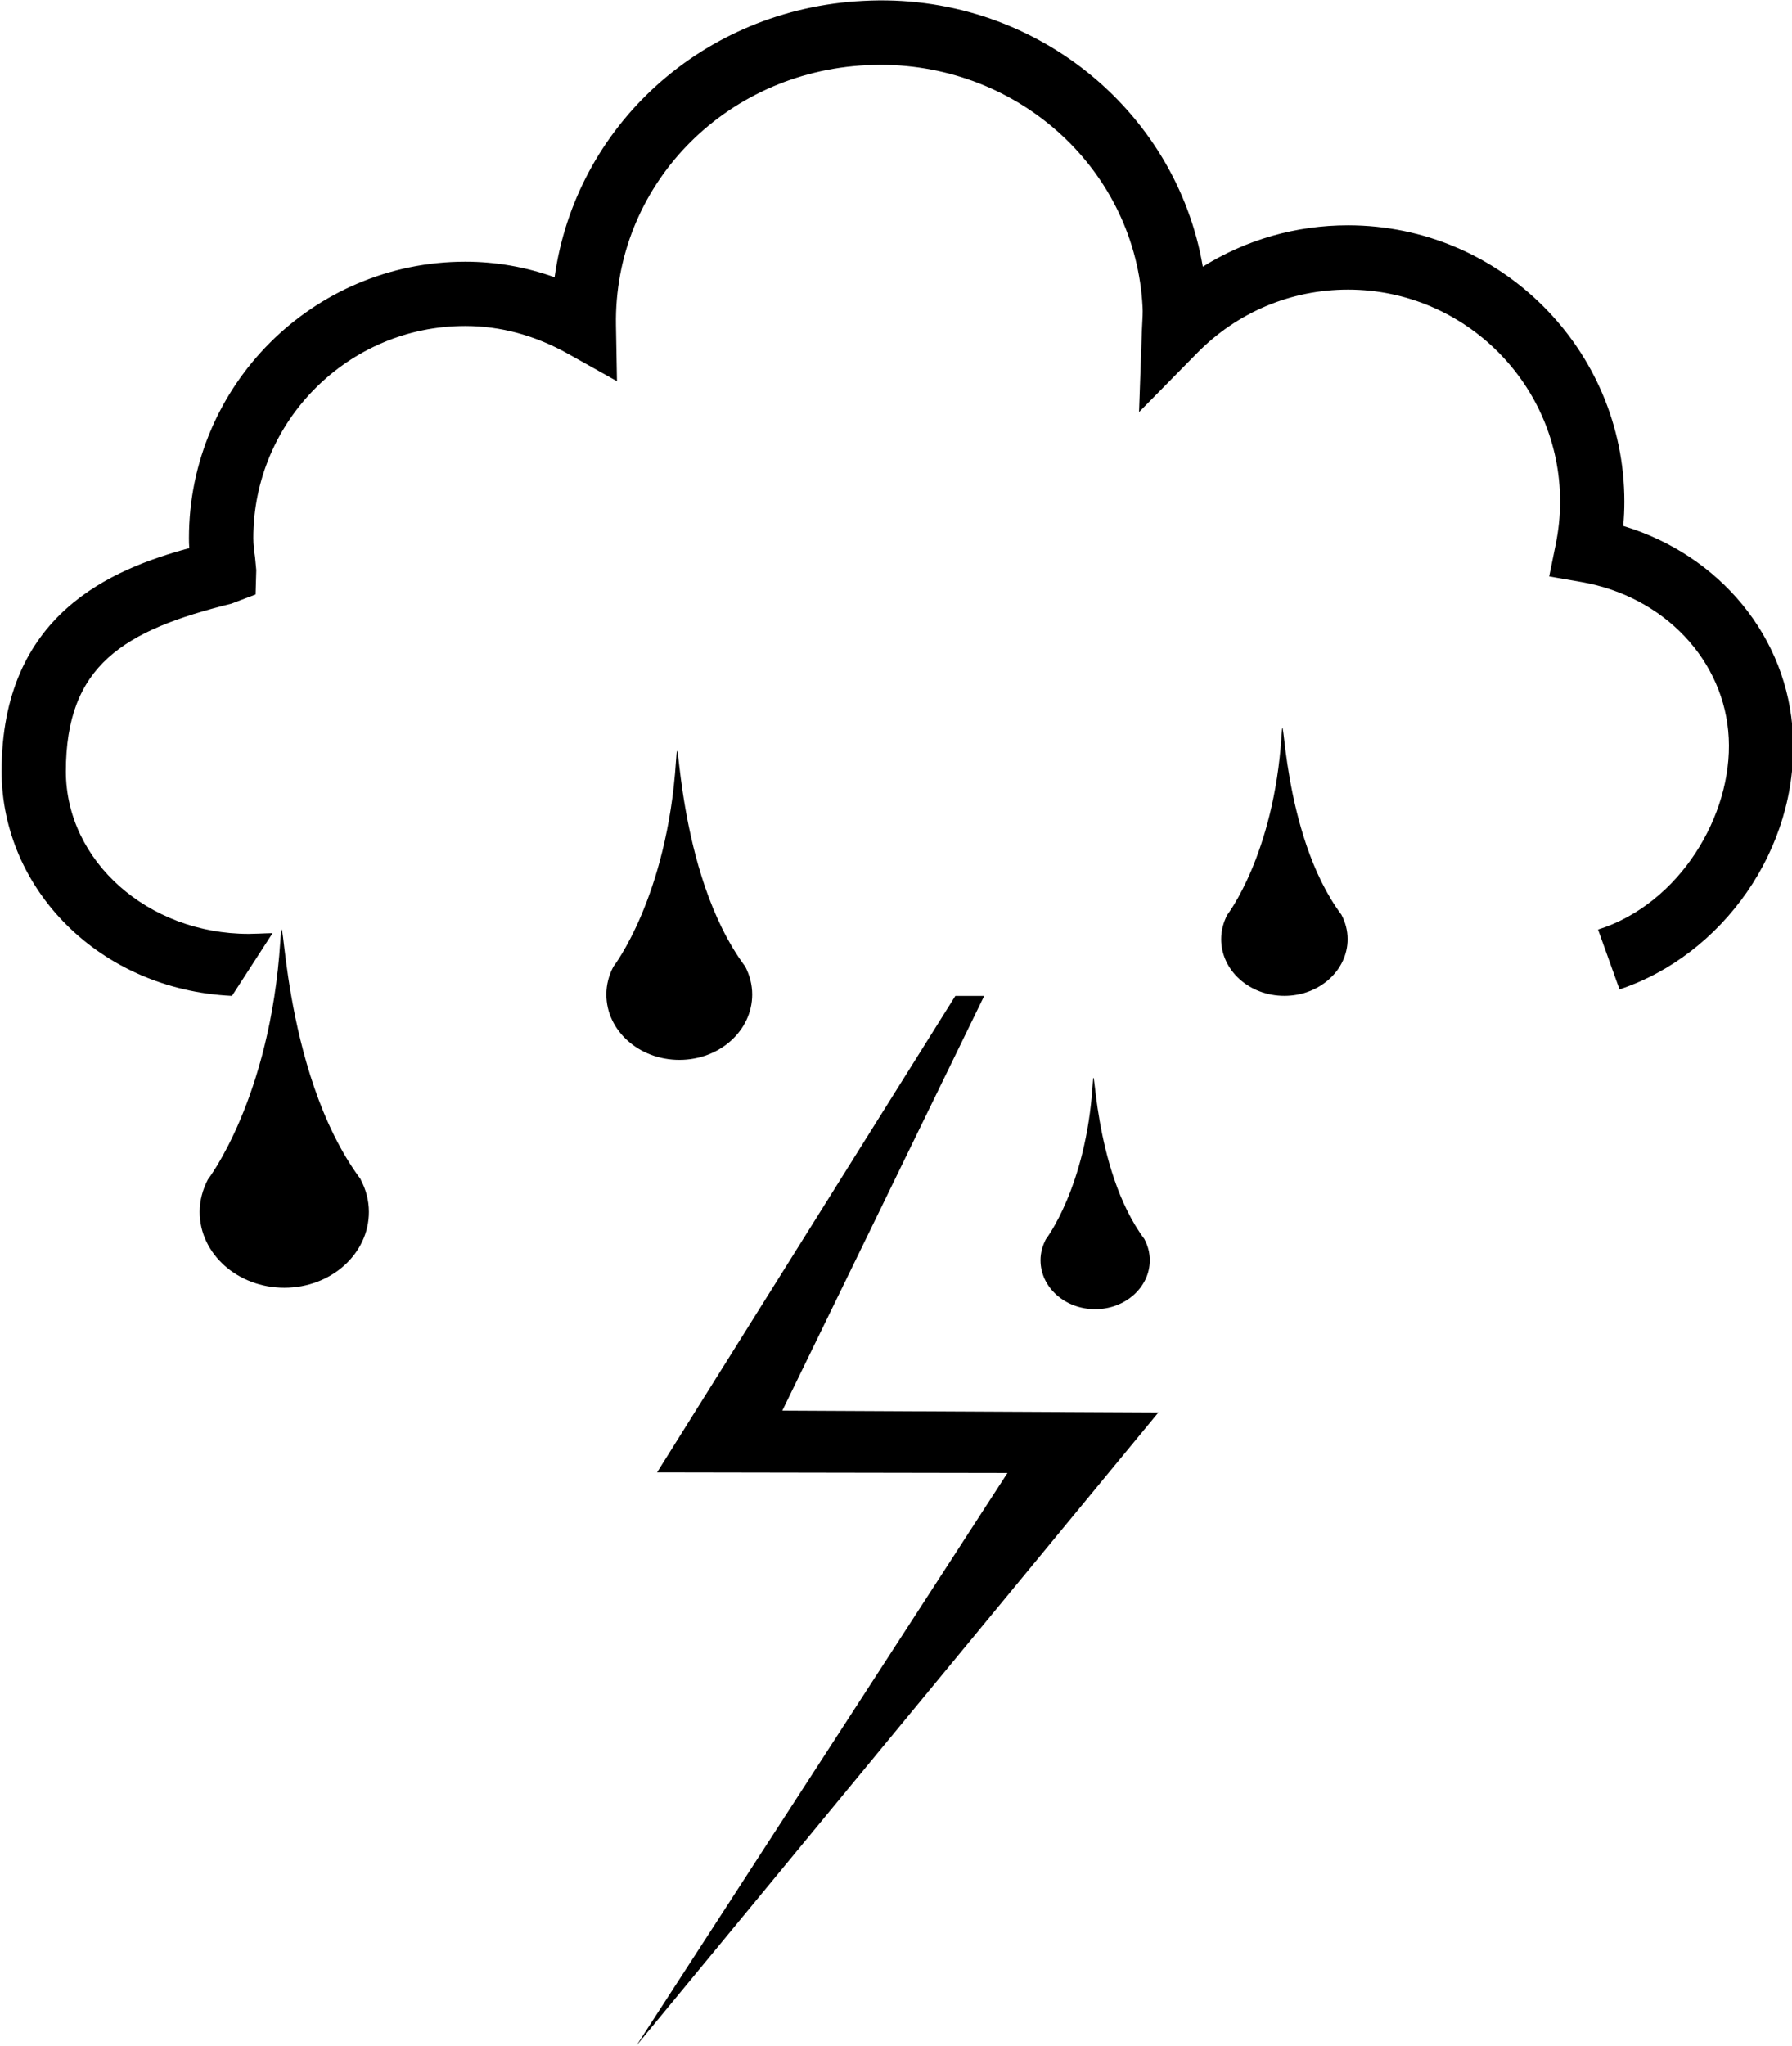<?xml version="1.0" encoding="UTF-8" standalone="no"?>
<!DOCTYPE svg PUBLIC "-//W3C//DTD SVG 1.1//EN" "http://www.w3.org/Graphics/SVG/1.1/DTD/svg11.dtd">
<svg width="100%" height="100%" viewBox="0 0 1493 1704" version="1.1" xmlns="http://www.w3.org/2000/svg" xmlns:xlink="http://www.w3.org/1999/xlink" xml:space="preserve" xmlns:serif="http://www.serif.com/" style="fill-rule:evenodd;clip-rule:evenodd;stroke-linejoin:round;stroke-miterlimit:2;">
    <g transform="matrix(1,0,0,1,-13655,-1255)">
        <g transform="matrix(4.167,0,0,4.167,0,0)">
            <path d="M3601.48,406.277C3601.64,404.659 3601.71,403.045 3601.71,401.427C3601.71,370.981 3576.93,346.2 3546.46,346.2C3536.03,346.2 3526.07,349.083 3517.43,354.469C3512.08,323.036 3483.25,299.508 3449.52,301.354C3417.41,302.961 3391.99,326.447 3387.82,356.582C3382.03,354.511 3376.02,353.47 3369.96,353.47C3339.51,353.47 3314.72,378.241 3314.72,408.705C3314.72,409.366 3314.73,410.015 3314.79,410.71C3299.36,414.912 3277.22,423.831 3277.26,455.385C3277.3,478.822 3296.77,498.939 3323.32,500.2L3331.44,487.653C3330.47,487.684 3329.4,487.71 3328.63,487.752L3326.65,487.802C3306.53,487.802 3290.13,473.249 3290.11,455.366C3290.1,434.064 3301.71,427.146 3323.2,421.813L3328.04,419.978L3328.18,415.105L3327.93,412.477C3327.75,411.235 3327.59,409.993 3327.59,408.705C3327.59,385.332 3346.59,366.321 3369.96,366.321C3377,366.321 3383.92,368.197 3390.53,371.893L3400.29,377.359L3400.09,366.184C3399.62,338.447 3421.62,315.614 3450.17,314.205L3452.94,314.128C3481.02,314.128 3504.04,335.404 3505.39,362.598C3505.45,363.566 3505.39,364.532 3505.26,367.023L3504.68,383.532L3516.28,371.745C3524.32,363.566 3535.06,359.05 3546.46,359.05C3569.83,359.05 3588.86,378.073 3588.86,401.427C3588.86,404.344 3588.55,407.151 3588,409.894L3586.68,416.366L3593.17,417.495C3609.72,420.396 3621.81,433.221 3622.58,448.681C3623.36,464.19 3612.67,481.831 3596.45,486.939L3600.74,498.897C3621.2,492.098 3636.56,470.936 3635.41,448.042C3634.45,428.544 3620.82,412.116 3601.48,406.277Z" style="fill-rule:nonzero;"/>
            <path d="M3349.05,536.898L3349.09,536.898C3332.7,514.946 3333.79,477.155 3332.99,489.252C3330.95,520.86 3318.5,536.898 3318.5,536.898C3317.48,538.865 3316.86,541.058 3316.86,543.359C3316.86,551.739 3324.45,558.523 3333.79,558.523C3343.14,558.523 3350.7,551.739 3350.7,543.359C3350.7,541.058 3350.1,538.865 3349.05,536.898Z" style="fill-rule:nonzero;"/>
            <path d="M3425.94,494.343C3411.83,475.422 3412.77,442.838 3412.09,453.273C3410.32,480.527 3399.58,494.343 3399.58,494.343C3398.68,496.045 3398.17,497.932 3398.17,499.923C3398.17,507.137 3404.69,512.99 3412.77,512.99C3420.83,512.99 3427.33,507.137 3427.33,499.923C3427.33,497.932 3426.82,496.045 3425.94,494.343Z" style="fill-rule:nonzero;"/>
            <path d="M3505.77,548.841L3505.79,548.841C3495.19,534.672 3495.91,510.244 3495.4,518.064C3494.07,538.49 3486.04,548.841 3486.04,548.841C3485.38,550.124 3484.98,551.515 3484.98,553.026C3484.98,558.424 3489.86,562.808 3495.91,562.808C3501.93,562.808 3506.83,558.424 3506.83,553.026C3506.83,551.515 3506.45,550.124 3505.77,548.841Z" style="fill-rule:nonzero;"/>
            <path d="M3545.16,484.011L3545.17,484.011C3532.92,467.608 3533.74,439.325 3533.16,448.384C3531.61,472.022 3522.31,484.011 3522.31,484.011C3521.55,485.493 3521.1,487.125 3521.1,488.854C3521.1,495.114 3526.74,500.193 3533.74,500.193C3540.72,500.193 3546.38,495.114 3546.38,488.854C3546.38,487.125 3545.94,485.493 3545.16,484.011Z" style="fill-rule:nonzero;"/>
            <path d="M3404.2,709.956L3406.26,706.772L3478.37,595.547L3408.31,595.429L3467.95,500.2L3473.72,500.2L3433.35,583.088L3508.54,583.464L3404.2,709.956Z" style="fill-rule:nonzero;"/>
        </g>
    </g>
</svg>
